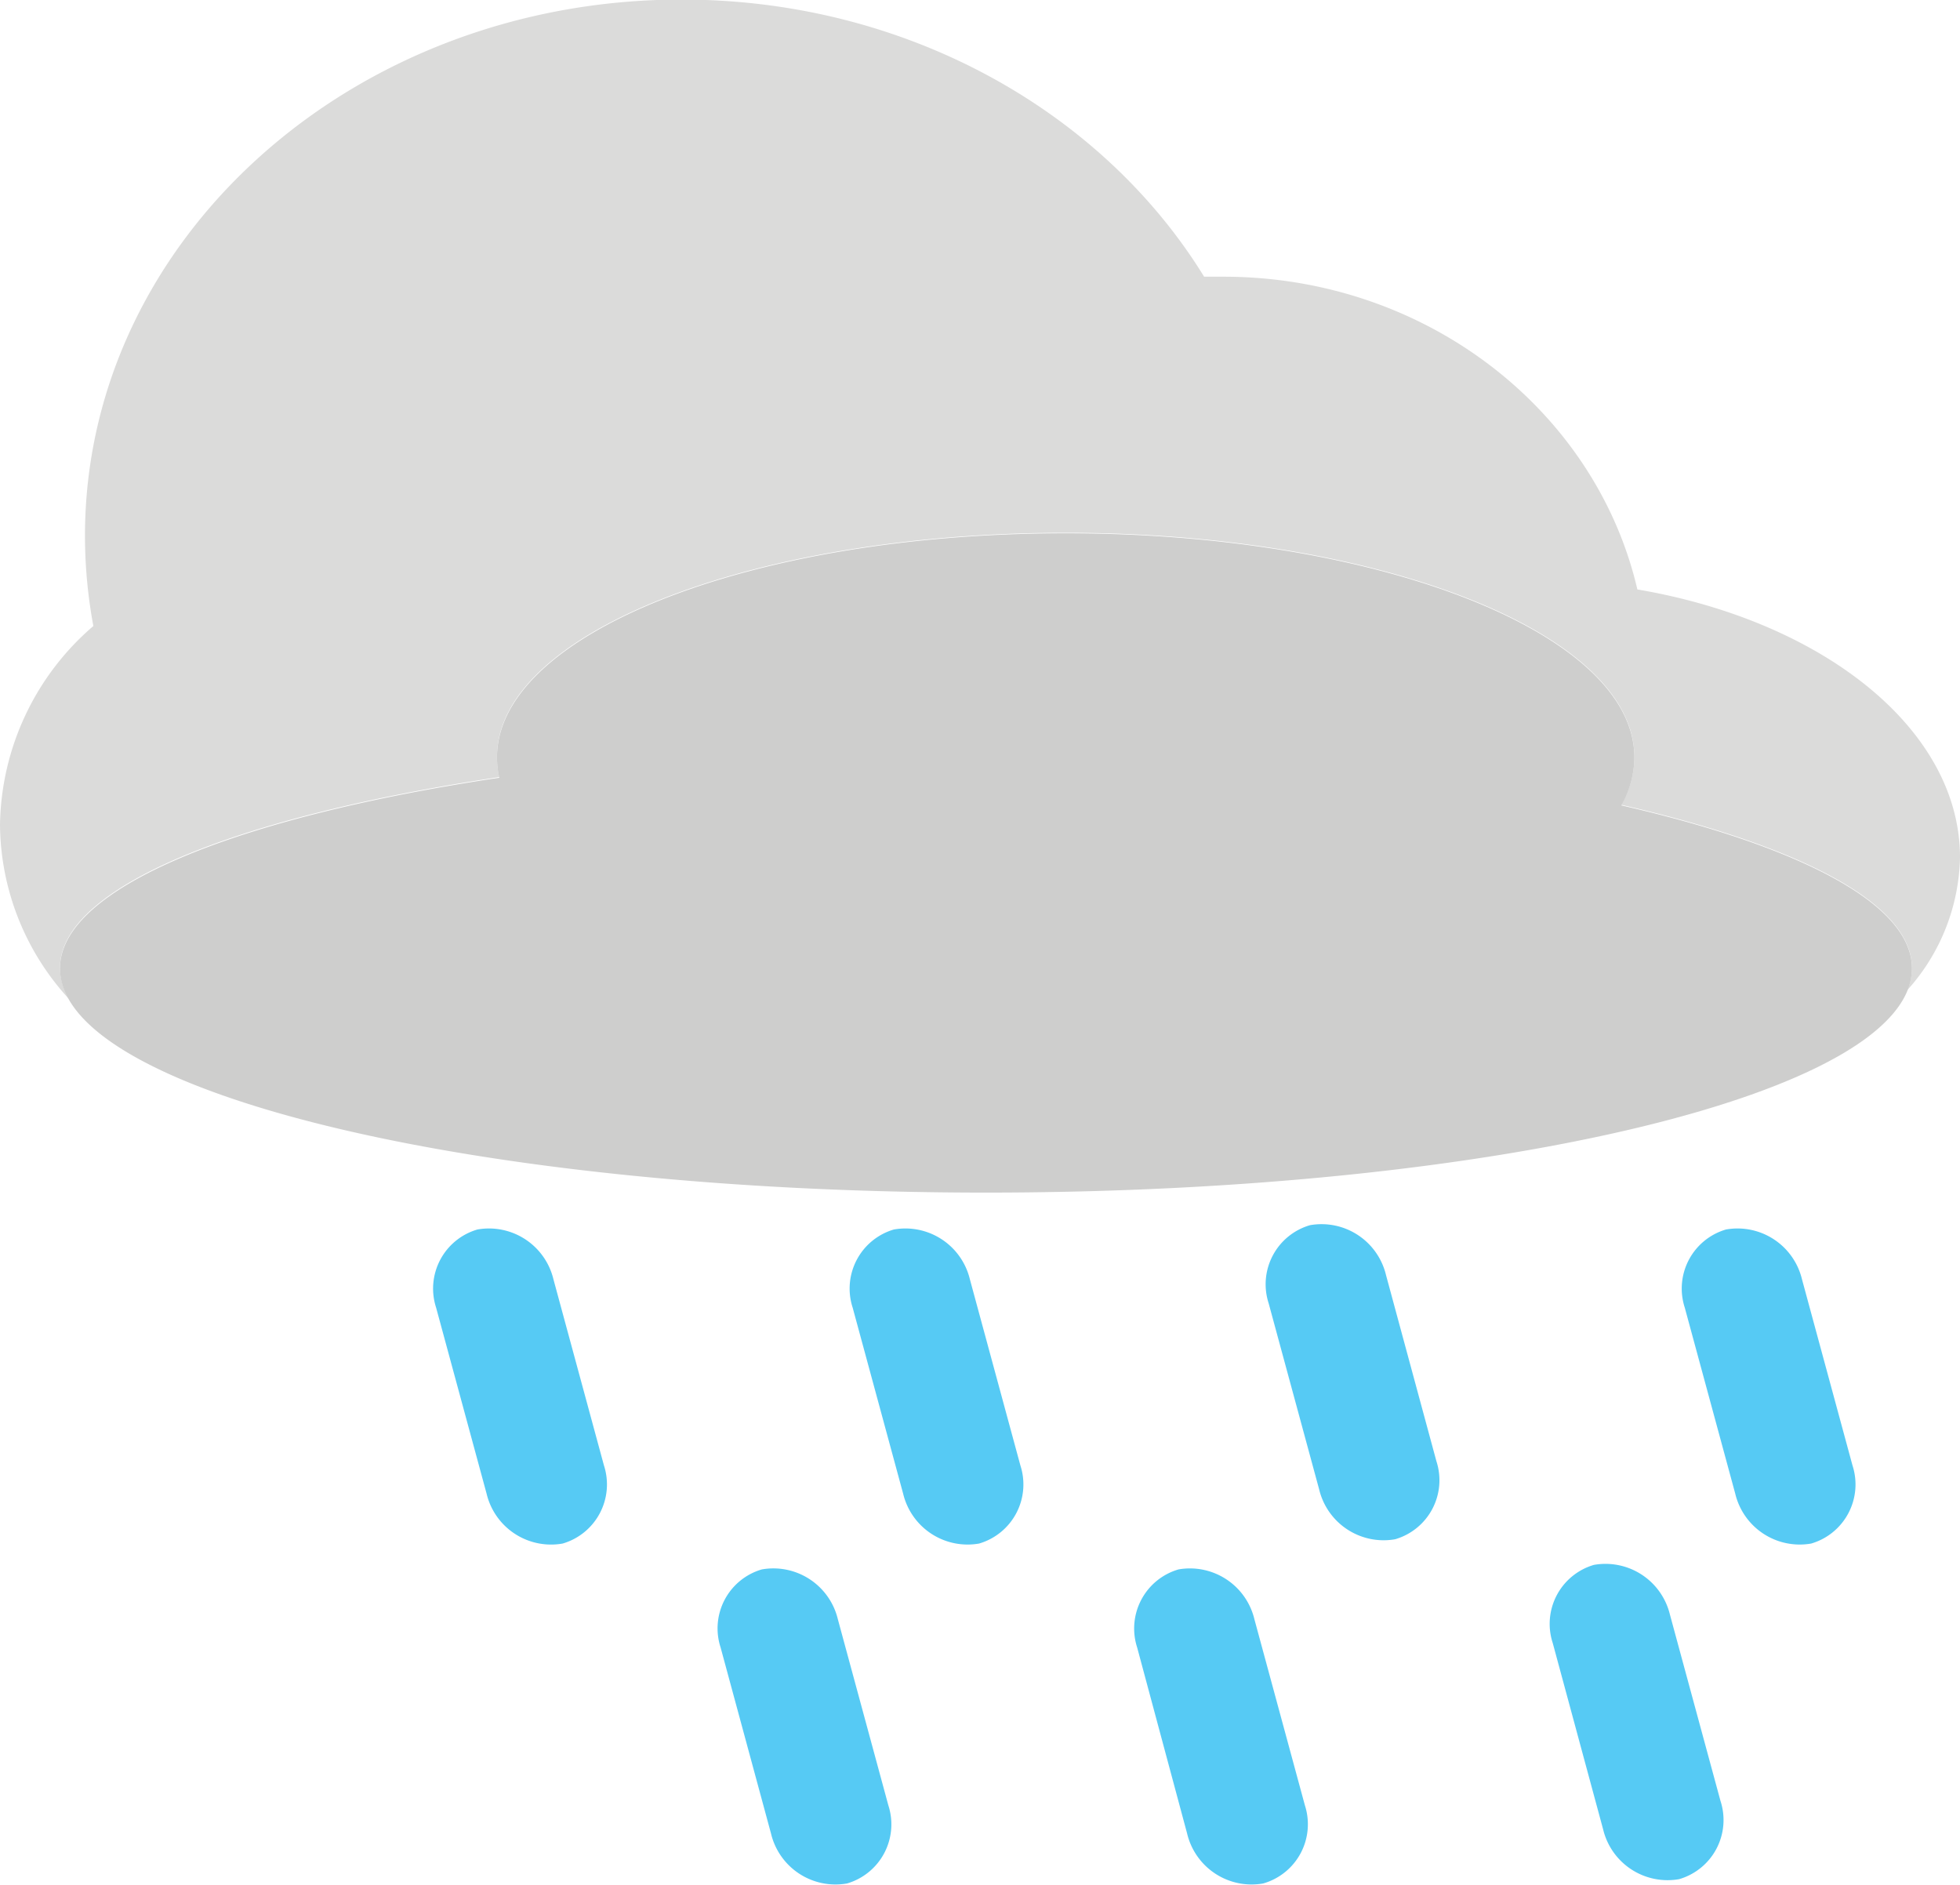 <svg id="Layer_1" data-name="Layer 1" xmlns="http://www.w3.org/2000/svg" viewBox="0 0 177.39 170.58"><defs><style>.cls-1{fill:#dbdbda;}.cls-2{fill:#cececd;}.cls-3{fill:#56caf4;}</style></defs><title>rainy</title><path class="cls-1" d="M861.27,436.66c-3.76-16.18-19.1-28.3-37.46-28.3-.59,0-1.17,0-1.75,0-9.2-14.95-26.93-25.08-47.29-25.08-29.82,0-54,21.73-54,48.54a44.76,44.76,0,0,0,.76,8.15,24.16,24.16,0,0,0-8.45,18,23.55,23.55,0,0,0,6.25,15.76,5.56,5.56,0,0,1-.82-2.83c0-7.29,15.9-13.69,39.76-17.26a8,8,0,0,1-.21-1.83c0-11.2,23-20.28,51.47-20.28S861,440.62,861,451.82a8.87,8.87,0,0,1-1.18,4.33c16.19,3.7,26.3,8.94,26.3,14.76a5.41,5.41,0,0,1-.41,2,18.47,18.47,0,0,0,4.76-12C890.47,449.31,878.08,439.52,861.27,436.66Z" transform="translate(-713.08 -383.32)"/><path class="cls-2" d="M859.82,456.2a8.9,8.9,0,0,0,1.18-4.33c0-11.2-23-20.29-51.47-20.29s-51.47,9.09-51.47,20.29a8.16,8.16,0,0,0,.21,1.83c-23.86,3.57-39.76,10-39.76,17.25,0,11.21,37.52,20.29,83.81,20.29s83.8-9.08,83.8-20.29C886.12,465.14,876,459.9,859.82,456.2Z" transform="translate(-713.08 -383.32)"/><path class="cls-3" d="M764,523a6,6,0,0,1-6.88-4.51l-4.57-16.84a5.57,5.57,0,0,1,3.74-7.07,6,6,0,0,1,6.88,4.51l4.57,16.84A5.57,5.57,0,0,1,764,523Z" transform="translate(-713.08 -383.32)"/><path class="cls-3" d="M801.69,523a6,6,0,0,1-6.87-4.51l-4.57-16.84a5.57,5.57,0,0,1,3.73-7.07,6,6,0,0,1,6.88,4.51l4.57,16.84A5.57,5.57,0,0,1,801.69,523Z" transform="translate(-713.08 -383.32)"/><path class="cls-3" d="M839.35,522.61a6,6,0,0,1-6.88-4.51l-4.57-16.84a5.57,5.57,0,0,1,3.74-7.07,6,6,0,0,1,6.88,4.51l4.56,16.84A5.56,5.56,0,0,1,839.35,522.61Z" transform="translate(-713.08 -383.32)"/><path class="cls-3" d="M877,523a6,6,0,0,1-6.87-4.51l-4.57-16.84a5.57,5.57,0,0,1,3.73-7.07,6,6,0,0,1,6.88,4.51l4.57,16.84A5.57,5.57,0,0,1,877,523Z" transform="translate(-713.08 -383.32)"/><path class="cls-3" d="M789.74,553.76a6,6,0,0,1-6.88-4.52l-4.56-16.83a5.56,5.56,0,0,1,3.73-7.07,6,6,0,0,1,6.88,4.51l4.57,16.84A5.57,5.57,0,0,1,789.74,553.76Z" transform="translate(-713.08 -383.32)"/><path class="cls-3" d="M827.4,553.76a6,6,0,0,1-6.88-4.52L816,532.41a5.57,5.57,0,0,1,3.74-7.07,6,6,0,0,1,6.87,4.51l4.57,16.84A5.57,5.57,0,0,1,827.4,553.76Z" transform="translate(-713.08 -383.32)"/><path class="cls-3" d="M865.05,553.37a6,6,0,0,1-6.88-4.51L853.61,532a5.56,5.56,0,0,1,3.73-7.07,6,6,0,0,1,6.88,4.51l4.57,16.84A5.57,5.57,0,0,1,865.05,553.37Z" transform="translate(-713.08 -383.32)"/></svg>